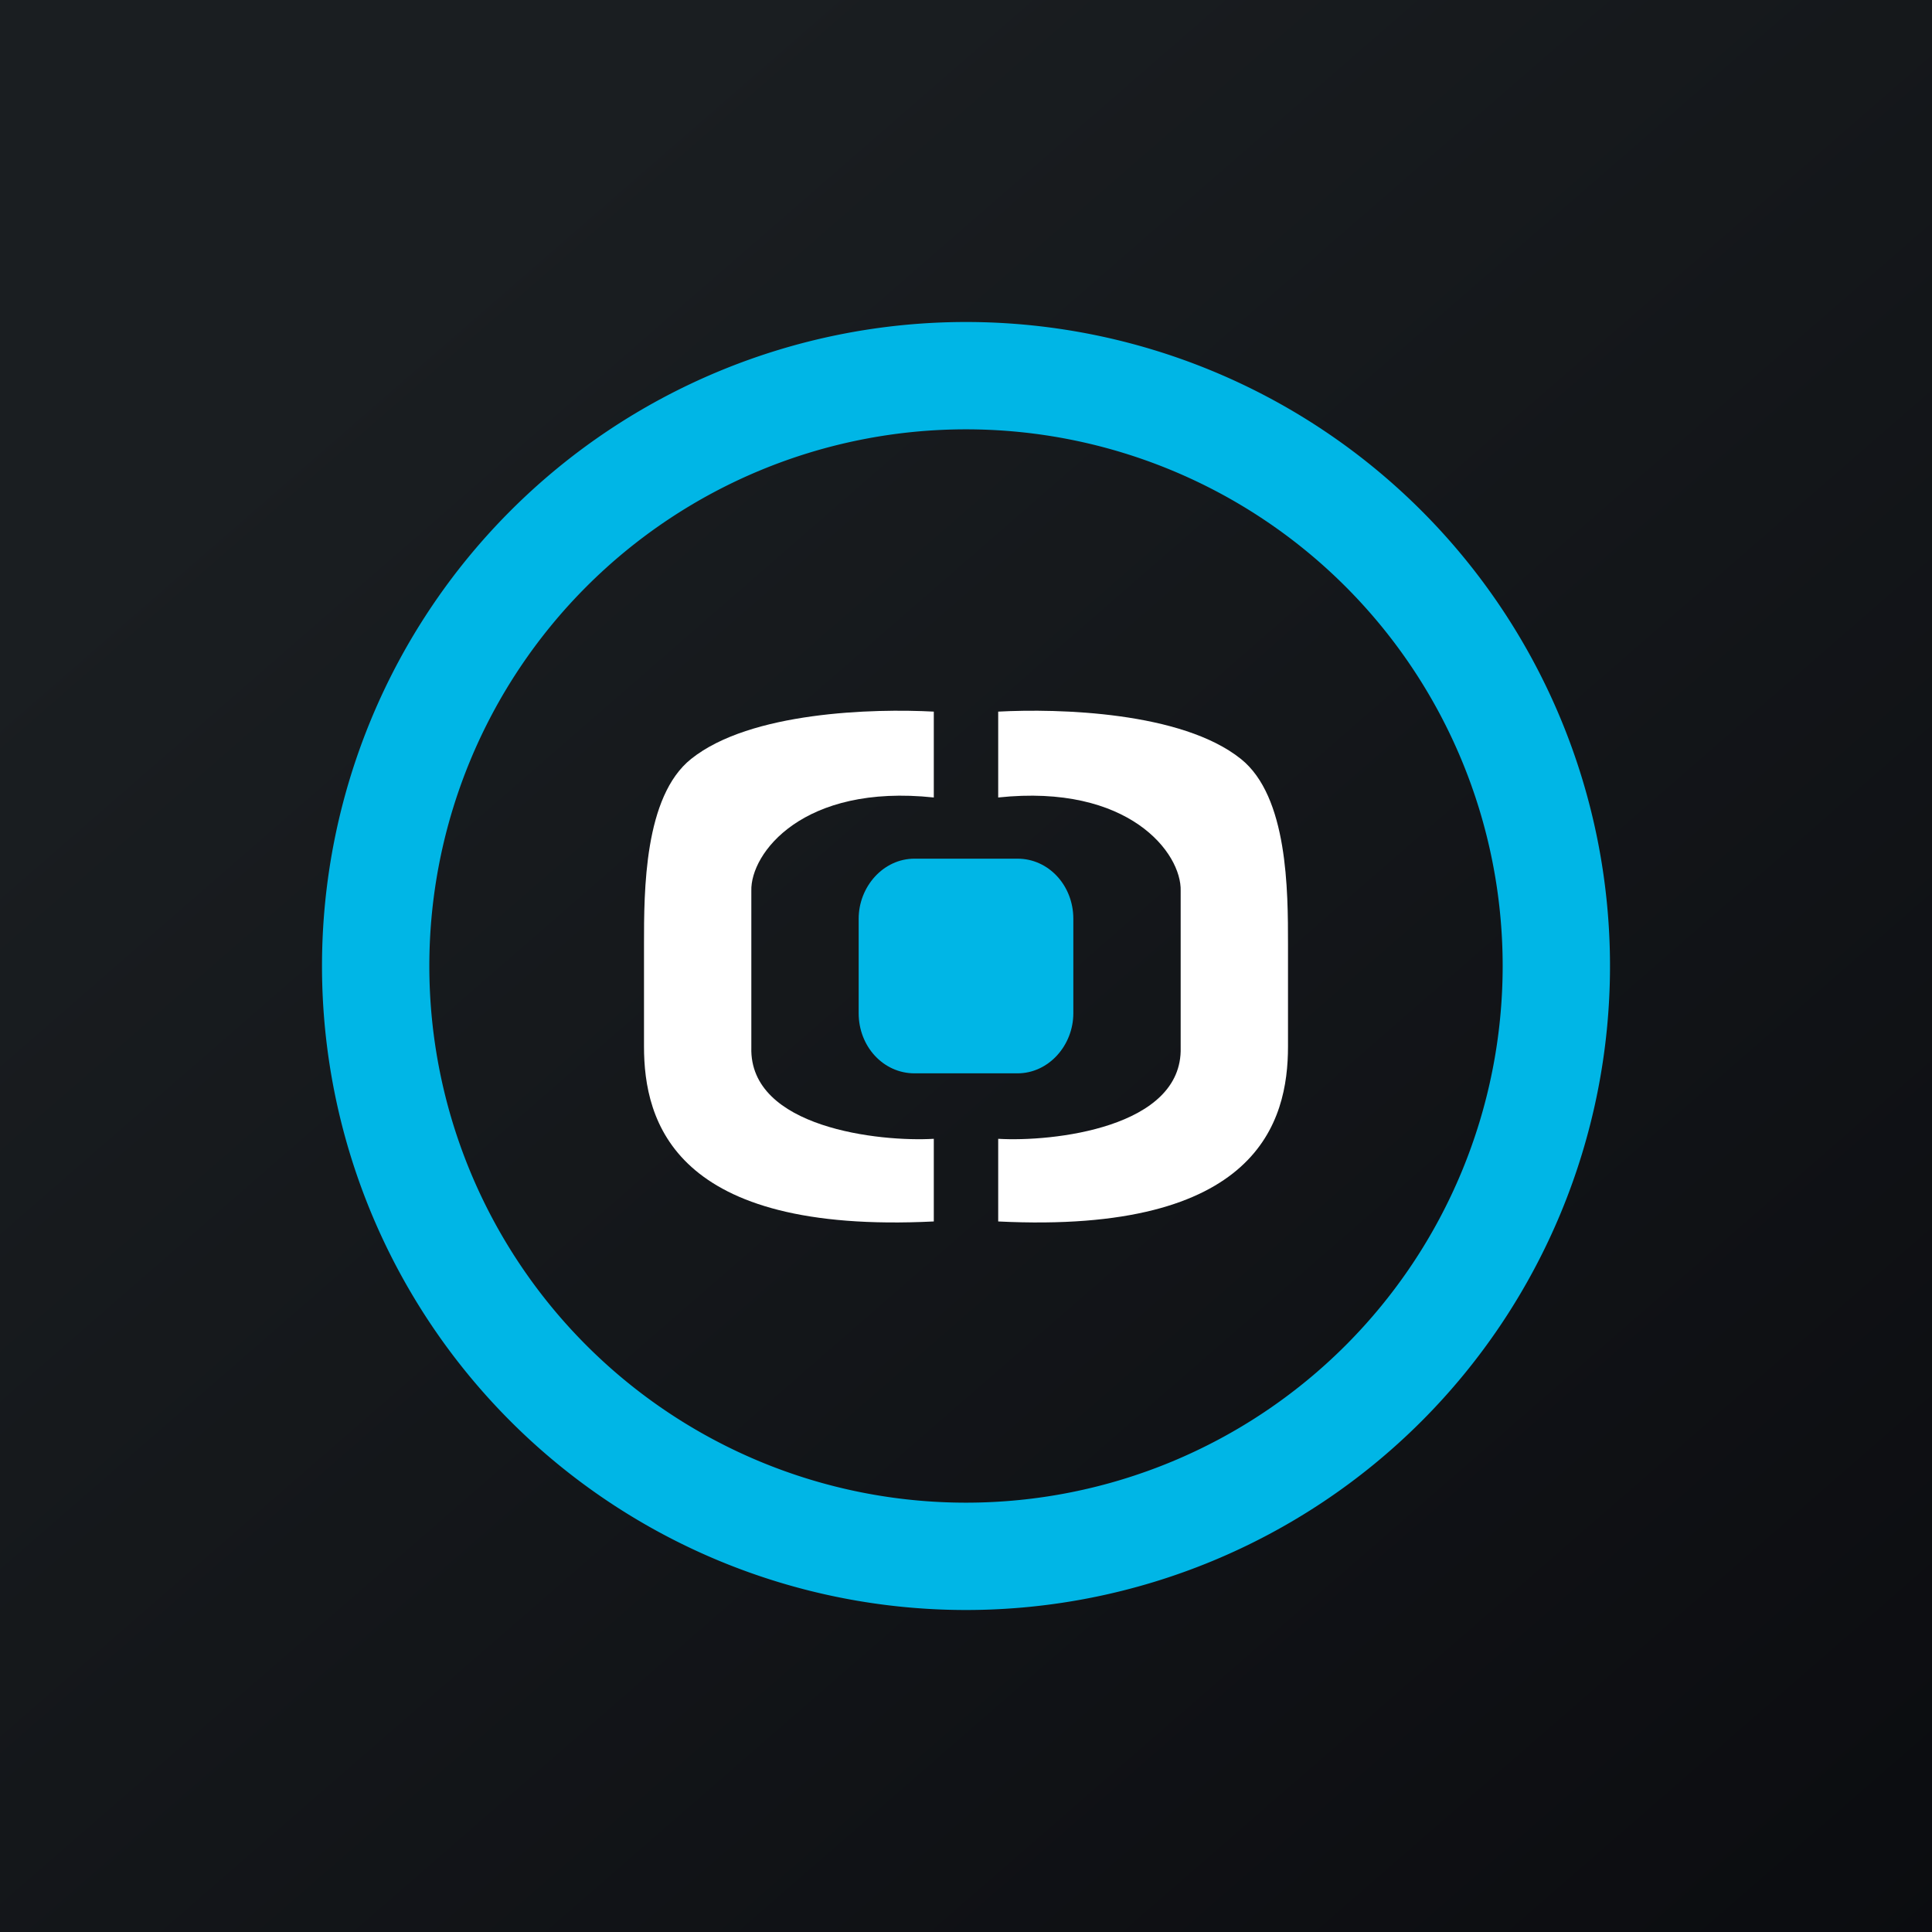 <!-- by TradingView --><svg width="18" height="18" viewBox="0 0 18 18" xmlns="http://www.w3.org/2000/svg"><rect x="0" y="0" width="18" height="18" fill="#808080" stroke="none"/><path fill="url(#arzieqolw)" d="M0 0h18v18H0z"/><path d="M8.7 10.6v.78C6.28 11.5 6 10.45 6 9.75V8.8c0-.5 0-1.38.44-1.73.55-.44 1.7-.47 2.26-.44v.8c-1.22-.13-1.71.52-1.7.87v1.46c-.02.75 1.2.88 1.7.85ZM9.3 10.6v.78c2.42.12 2.7-.93 2.7-1.63V8.8c0-.5 0-1.38-.44-1.73-.55-.44-1.7-.47-2.26-.44v.8c1.22-.13 1.71.52 1.7.87v1.46c.02.75-1.2.88-1.7.85Z" fill="#fff"/><path d="M8 8.56c0-.3.23-.56.52-.56h.96c.29 0 .52.25.52.56v.88c0 .3-.23.56-.52.56h-.96C8.23 10 8 9.75 8 9.44v-.88Z" fill="#00B6E6"/><path fill-rule="evenodd" d="M9 14A5 5 0 1 0 9 4a5 5 0 0 0 0 10Zm0 1A6 6 0 1 0 9 3a6 6 0 0 0 0 12Z" fill="#00B6E6"/><defs><linearGradient id="arzieqolw" x1="3.35" y1="3.12" x2="21.9" y2="24.43" gradientUnits="userSpaceOnUse"><stop stop-color="#1A1E21"/><stop offset="1" stop-color="#06060A"/></linearGradient></defs></svg>